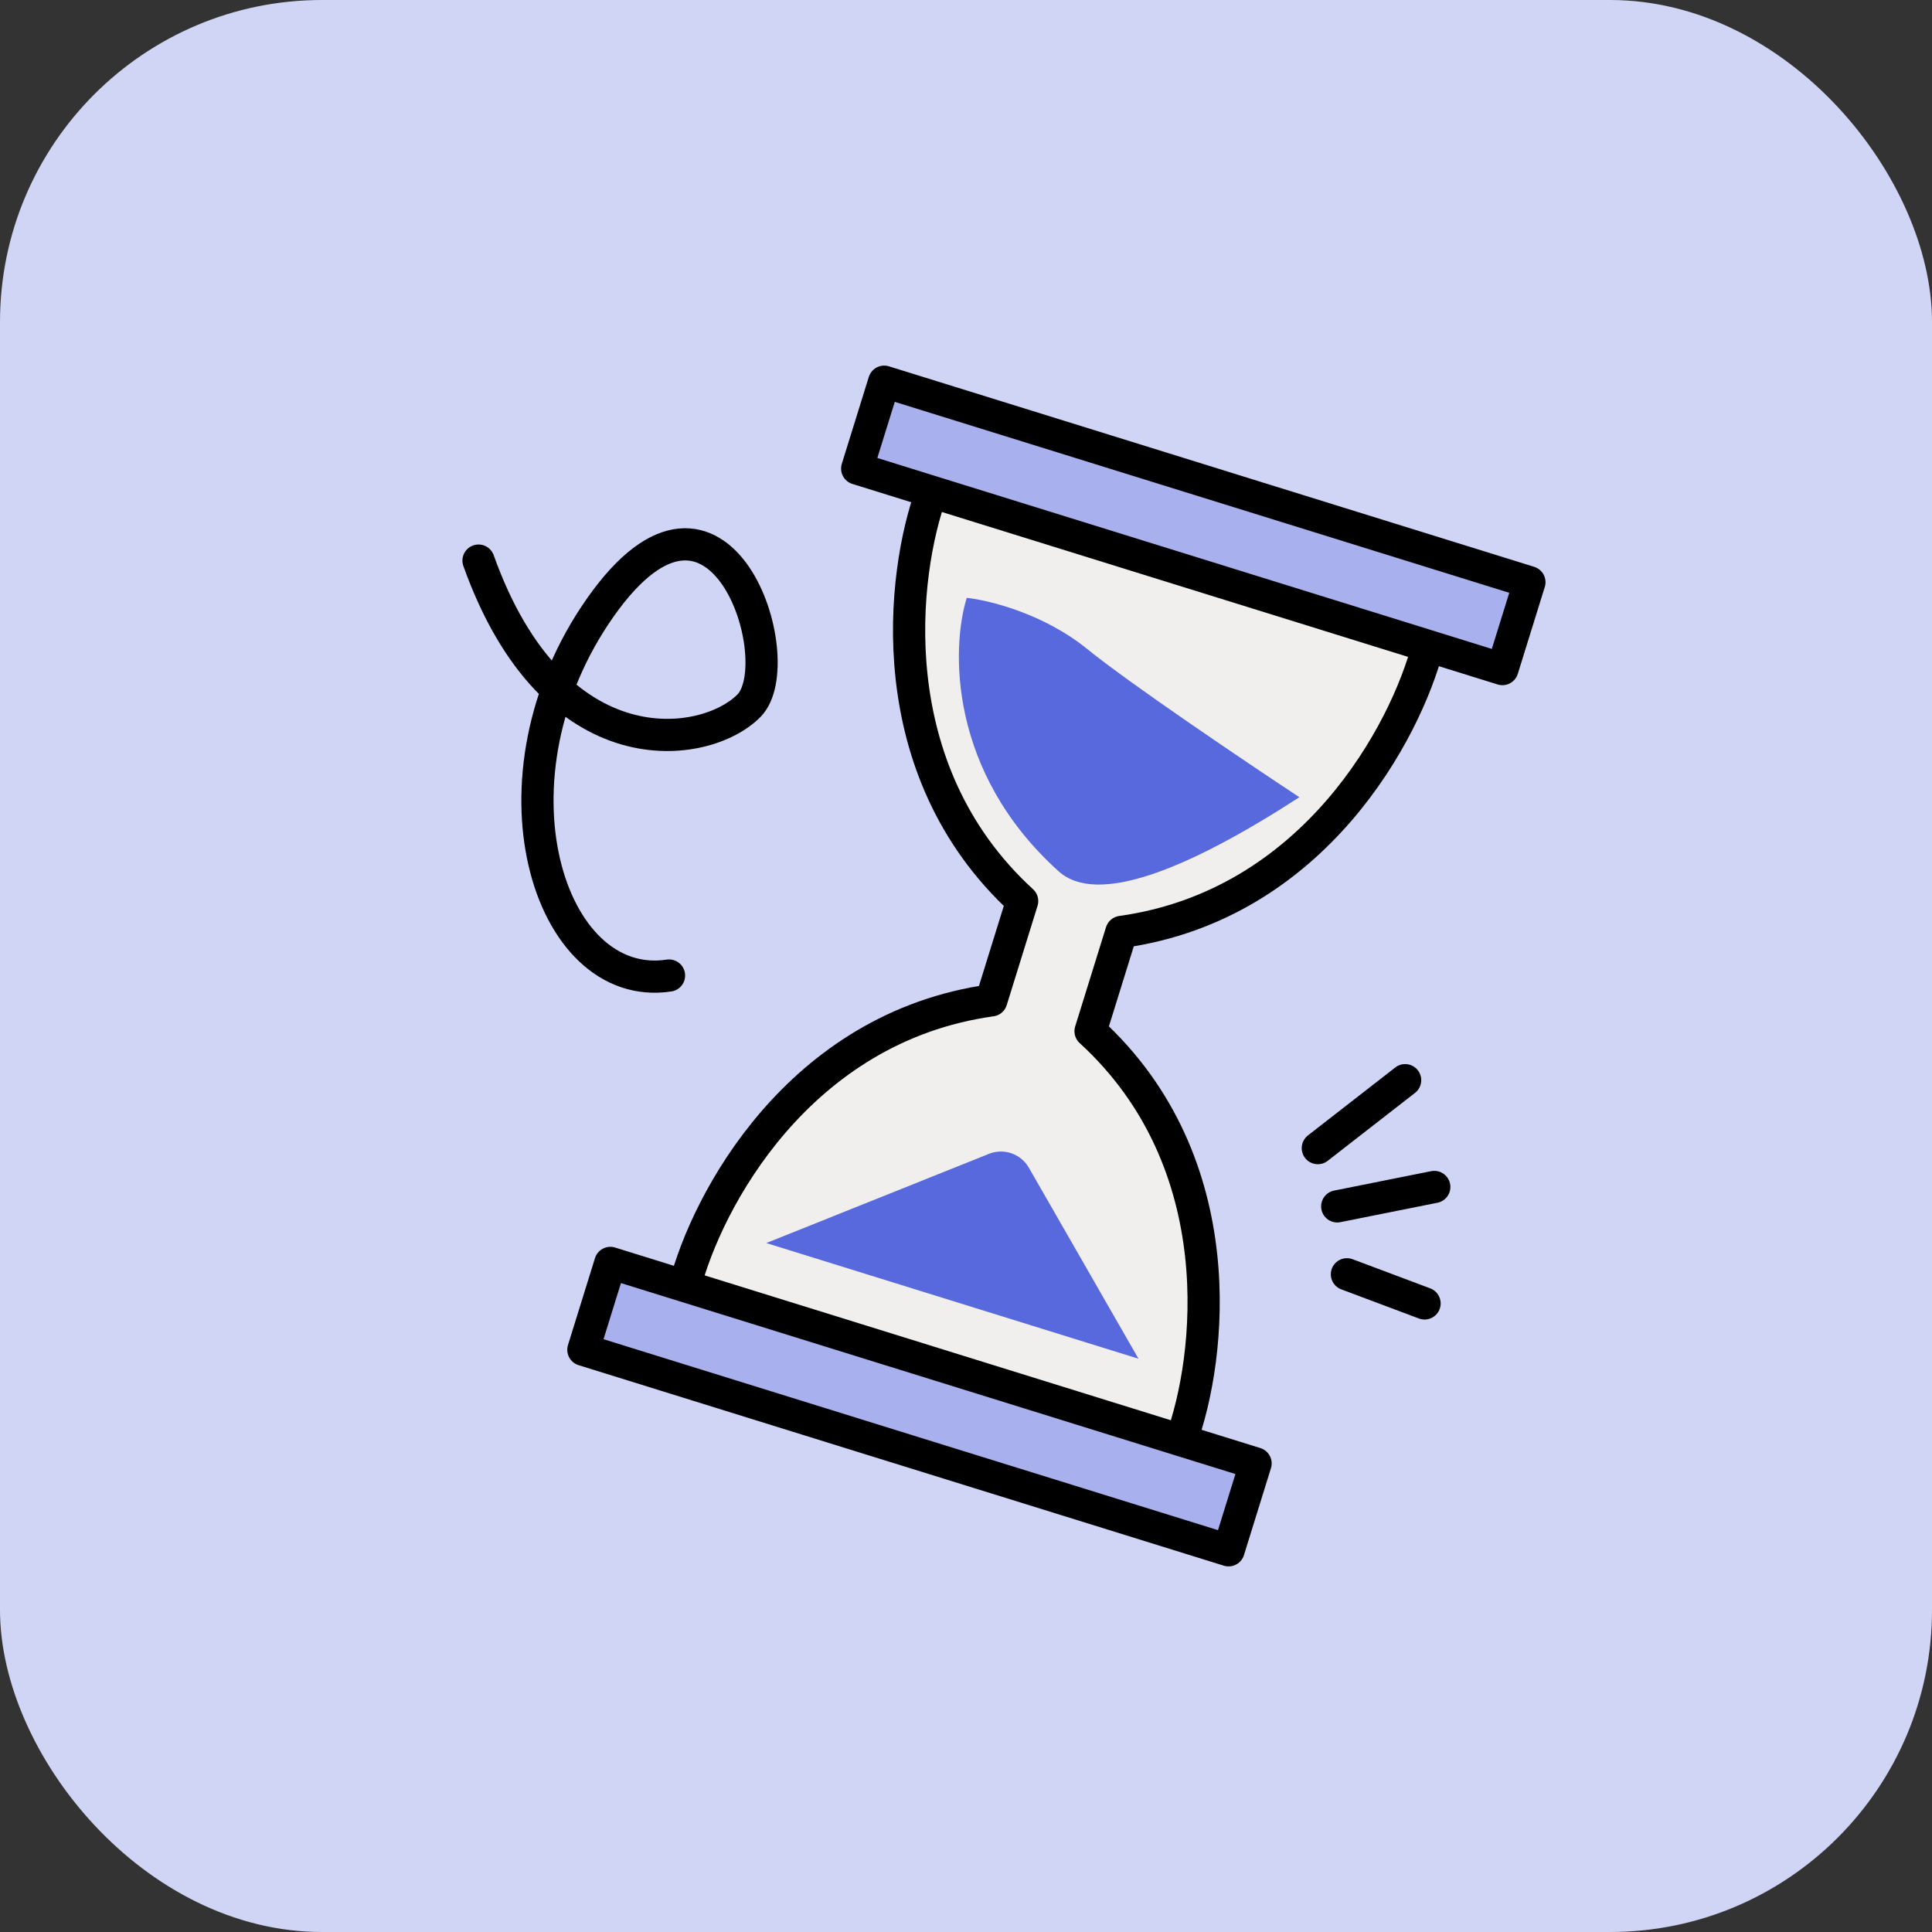 <svg width="60" height="60" viewBox="0 0 60 60" fill="none" xmlns="http://www.w3.org/2000/svg">
<rect x="0" y="0" width="60" height="60" fill="#333333" stroke="none"/>
<rect width="60" height="60" rx="10" fill="#D0D5F5"/>
<path d="M40.926 35.656L43.638 33.546M41.529 37.465L44.543 36.862M41.83 39.574L44.241 40.479" stroke="black" stroke-linecap="round" stroke-linejoin="round"/>
<path d="M14.861 17.41C17.214 23.993 21.925 23.276 23.261 21.915C24.596 20.555 22.375 13.566 18.649 18.858C14.924 24.149 17.008 30.87 20.777 30.296" stroke="black" stroke-linecap="round" stroke-linejoin="round"/>
<path d="M28.934 15.271L44.347 20.06L46.659 20.779L47.497 18.081L27.459 11.854L26.621 14.552L28.934 15.271Z" fill="#A8B1ED"/>
<path fill-rule="evenodd" clip-rule="evenodd" d="M28.932 15.278C28.005 17.807 27.27 23.889 31.744 27.984L30.787 31.067C24.779 31.904 21.938 37.331 21.268 39.94L36.681 44.73C37.608 42.201 38.343 36.119 33.868 32.025L34.826 28.942C40.833 28.104 43.675 22.677 44.345 20.068L28.932 15.278Z" fill="#F1EFED"/>
<path d="M36.681 44.73L21.268 39.94L18.955 39.221L18.117 41.919L28.136 45.033L38.155 48.146L38.993 45.448L36.681 44.73Z" fill="#A8B1ED"/>
<path d="M21.268 39.94C21.938 37.331 24.779 31.904 30.787 31.067L31.744 27.984C27.27 23.889 28.005 17.807 28.932 15.278L44.345 20.068C43.675 22.677 40.833 28.104 34.826 28.942L33.868 32.025C38.343 36.119 37.608 42.201 36.681 44.73M21.268 39.94L36.681 44.73M21.268 39.94L18.955 39.221L18.117 41.919L28.136 45.033L38.155 48.146L38.993 45.448L36.681 44.73M28.934 15.271L44.347 20.06L46.659 20.779L47.497 18.081L27.459 11.854L26.621 14.552L28.934 15.271Z" stroke="black" stroke-linecap="round" stroke-linejoin="round"/>
<path d="M32.877 27.06C29.444 23.965 29.544 20.108 30.023 18.567C30.705 18.638 32.406 19.054 33.756 20.149C35.106 21.245 38.716 23.678 40.353 24.758C36.87 27.013 34.068 28.134 32.877 27.06Z" fill="#5869DD"/>
<path d="M30.712 35.834L23.797 38.604L35.357 42.197L31.952 36.264C31.704 35.832 31.175 35.648 30.712 35.834Z" fill="#5869DD"/>
</svg>
